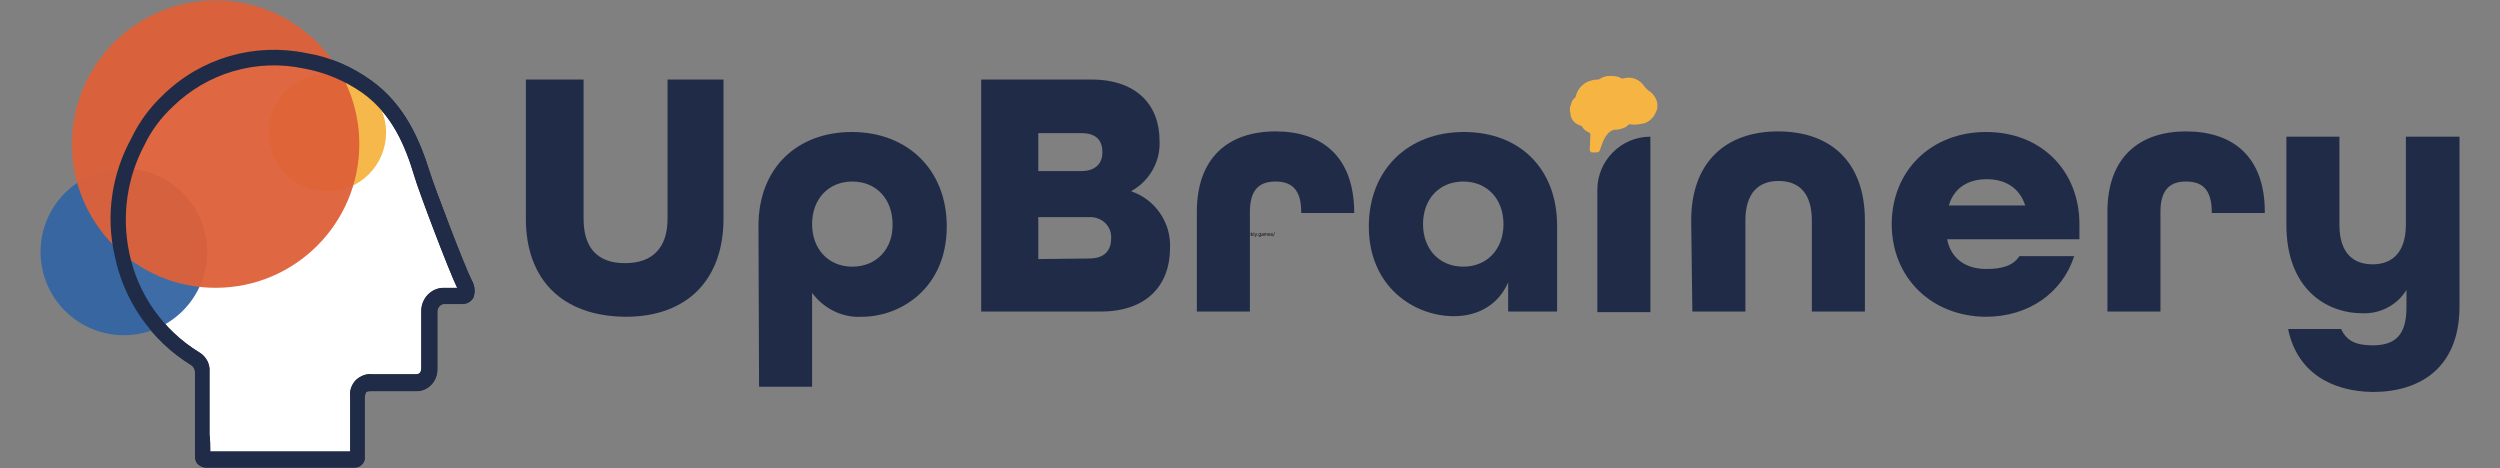<svg width="6330" height="1185" viewBox="0 0 6330 1185" fill="none" xmlns="http://www.w3.org/2000/svg">
<rect x="0" y="0" width="6330" height="1185" fill="#808080" stroke="none"/>
<path d="M3103.55 593.229V597.166H3102.55V588.439H3103.55V591.643H3103.64C3103.79 591.305 3104.02 591.037 3104.33 590.838C3104.64 590.636 3105.05 590.535 3105.56 590.535C3106.01 590.535 3106.4 590.625 3106.74 590.804C3107.07 590.98 3107.33 591.251 3107.52 591.618C3107.7 591.981 3107.8 592.444 3107.8 593.007V597.166H3106.79V593.075C3106.79 592.555 3106.66 592.153 3106.39 591.869C3106.12 591.582 3105.75 591.439 3105.28 591.439C3104.95 591.439 3104.65 591.508 3104.39 591.648C3104.13 591.787 3103.93 591.99 3103.78 592.257C3103.63 592.524 3103.55 592.848 3103.55 593.229ZM3112.48 590.621V591.473H3109.09V590.621H3112.48ZM3110.08 589.052H3111.09V595.291C3111.09 595.575 3111.13 595.788 3111.21 595.93C3111.3 596.069 3111.4 596.163 3111.53 596.211C3111.67 596.257 3111.81 596.28 3111.96 596.28C3112.07 596.28 3112.16 596.274 3112.23 596.263C3112.3 596.248 3112.36 596.237 3112.4 596.229L3112.6 597.132C3112.54 597.157 3112.44 597.183 3112.32 597.209C3112.2 597.237 3112.04 597.251 3111.85 597.251C3111.57 597.251 3111.29 597.19 3111.02 597.068C3110.75 596.946 3110.52 596.76 3110.35 596.51C3110.17 596.26 3110.08 595.944 3110.08 595.564V589.052ZM3116.84 590.621V591.473H3113.45V590.621H3116.84ZM3114.44 589.052H3115.45V595.291C3115.45 595.575 3115.49 595.788 3115.57 595.93C3115.65 596.069 3115.76 596.163 3115.89 596.211C3116.03 596.257 3116.17 596.28 3116.32 596.28C3116.43 596.28 3116.52 596.274 3116.59 596.263C3116.66 596.248 3116.72 596.237 3116.76 596.229L3116.96 597.132C3116.89 597.157 3116.8 597.183 3116.68 597.209C3116.56 597.237 3116.4 597.251 3116.21 597.251C3115.93 597.251 3115.65 597.19 3115.38 597.068C3115.11 596.946 3114.88 596.76 3114.7 596.51C3114.53 596.26 3114.44 595.944 3114.44 595.564V589.052ZM3118.36 599.621V590.621H3119.33V591.66H3119.45C3119.52 591.547 3119.62 591.402 3119.75 591.226C3119.89 591.047 3120.08 590.888 3120.33 590.748C3120.58 590.606 3120.91 590.535 3121.34 590.535C3121.89 590.535 3122.38 590.673 3122.8 590.949C3123.22 591.224 3123.55 591.615 3123.78 592.121C3124.02 592.626 3124.13 593.223 3124.13 593.91C3124.13 594.604 3124.02 595.204 3123.78 595.713C3123.55 596.219 3123.22 596.611 3122.8 596.889C3122.38 597.165 3121.9 597.302 3121.36 597.302C3120.94 597.302 3120.6 597.233 3120.35 597.094C3120.09 596.952 3119.9 596.791 3119.76 596.612C3119.63 596.43 3119.52 596.28 3119.45 596.16H3119.36V599.621H3118.36ZM3119.35 593.893C3119.35 594.388 3119.42 594.824 3119.56 595.202C3119.71 595.577 3119.92 595.871 3120.2 596.084C3120.48 596.294 3120.82 596.399 3121.22 596.399C3121.64 596.399 3121.99 596.288 3122.27 596.067C3122.56 595.842 3122.77 595.541 3122.91 595.163C3123.06 594.782 3123.13 594.359 3123.13 593.893C3123.13 593.433 3123.06 593.018 3122.92 592.649C3122.78 592.277 3122.57 591.983 3122.28 591.767C3122 591.548 3121.65 591.439 3121.22 591.439C3120.81 591.439 3120.47 591.542 3120.19 591.75C3119.91 591.954 3119.7 592.241 3119.56 592.611C3119.42 592.977 3119.35 593.405 3119.35 593.893ZM3130.31 592.086L3129.4 592.342C3129.35 592.192 3129.26 592.045 3129.15 591.903C3129.04 591.758 3128.89 591.639 3128.71 591.545C3128.52 591.452 3128.28 591.405 3127.99 591.405C3127.59 591.405 3127.25 591.497 3126.99 591.682C3126.72 591.863 3126.59 592.095 3126.59 592.376C3126.59 592.626 3126.68 592.824 3126.86 592.969C3127.04 593.113 3127.33 593.234 3127.71 593.331L3128.69 593.569C3129.27 593.711 3129.71 593.929 3129.99 594.221C3130.28 594.511 3130.42 594.885 3130.42 595.342C3130.42 595.717 3130.32 596.052 3130.1 596.348C3129.89 596.643 3129.59 596.876 3129.21 597.047C3128.82 597.217 3128.38 597.302 3127.87 597.302C3127.2 597.302 3126.65 597.157 3126.21 596.868C3125.77 596.578 3125.5 596.155 3125.38 595.598L3126.33 595.359C3126.42 595.711 3126.6 595.976 3126.85 596.152C3127.11 596.328 3127.44 596.416 3127.85 596.416C3128.32 596.416 3128.69 596.317 3128.97 596.118C3129.25 595.916 3129.38 595.675 3129.38 595.393C3129.38 595.166 3129.31 594.976 3129.15 594.822C3128.99 594.666 3128.74 594.55 3128.41 594.473L3127.32 594.217C3126.72 594.075 3126.28 593.855 3126 593.557C3125.72 593.256 3125.58 592.879 3125.58 592.427C3125.58 592.058 3125.69 591.731 3125.89 591.447C3126.11 591.163 3126.39 590.94 3126.75 590.778C3127.12 590.616 3127.53 590.535 3127.99 590.535C3128.63 590.535 3129.14 590.677 3129.51 590.961C3129.88 591.246 3130.15 591.621 3130.31 592.086ZM3132.67 597.234C3132.46 597.234 3132.28 597.159 3132.13 597.008C3131.98 596.858 3131.9 596.677 3131.9 596.467C3131.9 596.257 3131.98 596.077 3132.13 595.926C3132.28 595.775 3132.46 595.7 3132.67 595.7C3132.88 595.7 3133.06 595.775 3133.21 595.926C3133.36 596.077 3133.44 596.257 3133.44 596.467C3133.44 596.606 3133.4 596.734 3133.33 596.851C3133.26 596.967 3133.17 597.061 3133.05 597.132C3132.94 597.2 3132.81 597.234 3132.67 597.234ZM3132.67 592.376C3132.46 592.376 3132.28 592.301 3132.13 592.15C3131.98 592 3131.9 591.819 3131.9 591.609C3131.9 591.399 3131.98 591.219 3132.13 591.068C3132.28 590.917 3132.46 590.842 3132.67 590.842C3132.88 590.842 3133.06 590.917 3133.21 591.068C3133.36 591.219 3133.44 591.399 3133.44 591.609C3133.44 591.748 3133.4 591.876 3133.33 591.993C3133.26 592.109 3133.17 592.203 3133.05 592.274C3132.94 592.342 3132.81 592.376 3132.67 592.376ZM3138.33 588.03L3135.52 598.479H3134.6L3137.41 588.03H3138.33ZM3142.61 588.03L3139.79 598.479H3138.87L3141.69 588.03H3142.61ZM3143.93 597.166V588.439H3144.94V591.66H3145.03C3145.1 591.547 3145.2 591.402 3145.33 591.226C3145.47 591.047 3145.66 590.888 3145.9 590.748C3146.15 590.606 3146.49 590.535 3146.92 590.535C3147.47 590.535 3147.95 590.673 3148.37 590.949C3148.8 591.224 3149.12 591.615 3149.36 592.121C3149.59 592.626 3149.71 593.223 3149.71 593.91C3149.71 594.604 3149.59 595.204 3149.36 595.713C3149.12 596.219 3148.8 596.611 3148.38 596.889C3147.96 597.165 3147.48 597.302 3146.93 597.302C3146.51 597.302 3146.18 597.233 3145.92 597.094C3145.67 596.952 3145.48 596.791 3145.34 596.612C3145.2 596.43 3145.1 596.28 3145.03 596.16H3144.91V597.166H3143.93ZM3144.92 593.893C3144.92 594.388 3145 594.824 3145.14 595.202C3145.29 595.577 3145.5 595.871 3145.78 596.084C3146.05 596.294 3146.39 596.399 3146.8 596.399C3147.22 596.399 3147.57 596.288 3147.85 596.067C3148.13 595.842 3148.35 595.541 3148.49 595.163C3148.63 594.782 3148.71 594.359 3148.71 593.893C3148.71 593.433 3148.64 593.018 3148.49 592.649C3148.35 592.277 3148.14 591.983 3147.86 591.767C3147.58 591.548 3147.22 591.439 3146.8 591.439C3146.39 591.439 3146.05 591.542 3145.77 591.75C3145.49 591.954 3145.28 592.241 3145.14 592.611C3144.99 592.977 3144.92 593.405 3144.92 593.893ZM3152.26 588.439V597.166H3151.25V588.439H3152.26ZM3156.76 597.302C3156.17 597.302 3155.65 597.162 3155.2 596.881C3154.76 596.599 3154.41 596.206 3154.16 595.7C3153.92 595.194 3153.79 594.604 3153.79 593.927C3153.79 593.246 3153.92 592.65 3154.16 592.142C3154.41 591.633 3154.76 591.238 3155.2 590.957C3155.65 590.676 3156.17 590.535 3156.76 590.535C3157.35 590.535 3157.87 590.676 3158.31 590.957C3158.75 591.238 3159.1 591.633 3159.35 592.142C3159.6 592.65 3159.72 593.246 3159.72 593.927C3159.72 594.604 3159.6 595.194 3159.35 595.7C3159.1 596.206 3158.75 596.599 3158.31 596.881C3157.87 597.162 3157.35 597.302 3156.76 597.302ZM3156.76 596.399C3157.21 596.399 3157.58 596.284 3157.87 596.054C3158.16 595.824 3158.37 595.521 3158.51 595.146C3158.65 594.771 3158.72 594.365 3158.72 593.927C3158.72 593.49 3158.65 593.082 3158.51 592.704C3158.37 592.327 3158.16 592.021 3157.87 591.788C3157.58 591.555 3157.21 591.439 3156.76 591.439C3156.31 591.439 3155.94 591.555 3155.65 591.788C3155.36 592.021 3155.15 592.327 3155.01 592.704C3154.87 593.082 3154.8 593.49 3154.8 593.927C3154.8 594.365 3154.87 594.771 3155.01 595.146C3155.15 595.521 3155.36 595.824 3155.65 596.054C3155.94 596.284 3156.31 596.399 3156.76 596.399ZM3163.92 597.302C3163.3 597.302 3162.78 597.157 3162.33 596.868C3161.89 596.578 3161.55 596.179 3161.31 595.67C3161.07 595.162 3160.95 594.581 3160.95 593.927C3160.95 593.263 3161.07 592.676 3161.32 592.167C3161.57 591.656 3161.91 591.257 3162.35 590.97C3162.79 590.68 3163.31 590.535 3163.9 590.535C3164.36 590.535 3164.78 590.621 3165.15 590.791C3165.51 590.961 3165.82 591.2 3166.05 591.507C3166.29 591.814 3166.43 592.172 3166.49 592.581H3165.49C3165.41 592.282 3165.24 592.018 3164.97 591.788C3164.71 591.555 3164.36 591.439 3163.92 591.439C3163.53 591.439 3163.18 591.541 3162.89 591.746C3162.59 591.947 3162.37 592.233 3162.2 592.602C3162.04 592.969 3161.96 593.399 3161.96 593.893C3161.96 594.399 3162.04 594.839 3162.2 595.214C3162.36 595.589 3162.59 595.881 3162.88 596.088C3163.17 596.295 3163.52 596.399 3163.92 596.399C3164.18 596.399 3164.42 596.354 3164.63 596.263C3164.84 596.172 3165.02 596.041 3165.17 595.871C3165.32 595.7 3165.42 595.496 3165.49 595.257H3166.49C3166.43 595.643 3166.29 595.991 3166.07 596.301C3165.85 596.608 3165.55 596.852 3165.19 597.034C3164.82 597.213 3164.4 597.302 3163.92 597.302ZM3168.9 594.78L3168.88 593.535H3169.09L3171.95 590.621H3173.19L3170.14 593.706H3170.06L3168.9 594.78ZM3167.96 597.166V588.439H3168.97V597.166H3167.96ZM3172.12 597.166L3169.56 593.927L3170.28 593.229L3173.4 597.166H3172.12ZM3175.49 588.439V597.166H3174.49V588.439H3175.49ZM3177.98 599.621C3177.81 599.621 3177.66 599.606 3177.53 599.578C3177.4 599.552 3177.3 599.527 3177.25 599.501L3177.51 598.615C3177.75 598.677 3177.97 598.7 3178.16 598.683C3178.34 598.666 3178.51 598.582 3178.65 598.432C3178.8 598.284 3178.94 598.044 3179.06 597.711L3179.25 597.2L3176.83 590.621H3177.92L3179.72 595.836H3179.79L3181.6 590.621H3182.69L3179.91 598.121C3179.79 598.459 3179.63 598.738 3179.45 598.96C3179.26 599.184 3179.05 599.351 3178.8 599.459C3178.56 599.567 3178.29 599.621 3177.98 599.621ZM3184.34 597.234C3184.13 597.234 3183.95 597.159 3183.8 597.008C3183.65 596.858 3183.57 596.677 3183.57 596.467C3183.57 596.257 3183.65 596.077 3183.8 595.926C3183.95 595.775 3184.13 595.7 3184.34 595.7C3184.55 595.7 3184.73 595.775 3184.88 595.926C3185.03 596.077 3185.11 596.257 3185.11 596.467C3185.11 596.606 3185.07 596.734 3185 596.851C3184.93 596.967 3184.84 597.061 3184.72 597.132C3184.61 597.2 3184.48 597.234 3184.34 597.234ZM3189.55 599.757C3189.07 599.757 3188.65 599.694 3188.3 599.569C3187.95 599.447 3187.66 599.285 3187.43 599.084C3187.2 598.885 3187.01 598.672 3186.88 598.444L3187.68 597.882C3187.77 598.001 3187.88 598.138 3188.02 598.291C3188.16 598.447 3188.35 598.582 3188.59 598.696C3188.84 598.812 3189.16 598.871 3189.55 598.871C3190.08 598.871 3190.52 598.743 3190.86 598.487C3191.21 598.231 3191.38 597.831 3191.38 597.285V595.956H3191.29C3191.22 596.075 3191.11 596.223 3190.98 596.399C3190.84 596.572 3190.65 596.727 3190.4 596.863C3190.15 596.997 3189.81 597.064 3189.38 597.064C3188.85 597.064 3188.38 596.939 3187.96 596.689C3187.54 596.439 3187.21 596.075 3186.97 595.598C3186.73 595.121 3186.6 594.541 3186.6 593.859C3186.6 593.189 3186.72 592.605 3186.96 592.108C3187.19 591.608 3187.52 591.221 3187.94 590.949C3188.36 590.673 3188.85 590.535 3189.4 590.535C3189.83 590.535 3190.16 590.606 3190.41 590.748C3190.67 590.888 3190.86 591.047 3190.99 591.226C3191.13 591.402 3191.24 591.547 3191.31 591.66H3191.41V590.621H3192.38V597.354C3192.38 597.916 3192.25 598.373 3192 598.726C3191.75 599.081 3191.41 599.341 3190.98 599.506C3190.55 599.673 3190.08 599.757 3189.55 599.757ZM3189.52 596.16C3189.92 596.16 3190.26 596.068 3190.54 595.883C3190.82 595.699 3191.03 595.433 3191.18 595.086C3191.32 594.74 3191.39 594.325 3191.39 593.842C3191.39 593.371 3191.32 592.954 3191.18 592.594C3191.04 592.233 3190.83 591.95 3190.55 591.746C3190.27 591.541 3189.93 591.439 3189.52 591.439C3189.09 591.439 3188.74 591.547 3188.45 591.763C3188.17 591.979 3187.96 592.268 3187.82 592.632C3187.68 592.996 3187.61 593.399 3187.61 593.842C3187.61 594.297 3187.68 594.699 3187.82 595.048C3187.97 595.395 3188.18 595.667 3188.46 595.866C3188.75 596.062 3189.1 596.16 3189.52 596.16ZM3196.15 597.319C3195.74 597.319 3195.36 597.241 3195.02 597.085C3194.68 596.926 3194.41 596.697 3194.22 596.399C3194.02 596.098 3193.92 595.734 3193.92 595.308C3193.92 594.933 3193.99 594.629 3194.14 594.396C3194.29 594.16 3194.48 593.976 3194.73 593.842C3194.98 593.709 3195.25 593.609 3195.55 593.544C3195.85 593.476 3196.15 593.422 3196.46 593.382C3196.85 593.331 3197.18 593.292 3197.42 593.267C3197.67 593.238 3197.86 593.192 3197.97 593.126C3198.09 593.061 3198.14 592.947 3198.14 592.785V592.751C3198.14 592.331 3198.03 592.004 3197.8 591.771C3197.57 591.538 3197.23 591.422 3196.76 591.422C3196.28 591.422 3195.91 591.527 3195.63 591.737C3195.36 591.947 3195.17 592.172 3195.06 592.41L3194.1 592.069C3194.27 591.672 3194.5 591.362 3194.79 591.14C3195.07 590.916 3195.39 590.76 3195.72 590.672C3196.06 590.581 3196.4 590.535 3196.73 590.535C3196.94 590.535 3197.18 590.561 3197.45 590.612C3197.73 590.66 3197.99 590.761 3198.25 590.915C3198.51 591.068 3198.72 591.3 3198.89 591.609C3199.06 591.919 3199.15 592.334 3199.15 592.854V597.166H3198.14V596.28H3198.09C3198.02 596.422 3197.91 596.574 3197.75 596.736C3197.59 596.898 3197.38 597.035 3197.12 597.149C3196.85 597.263 3196.53 597.319 3196.15 597.319ZM3196.3 596.416C3196.7 596.416 3197.04 596.338 3197.31 596.182C3197.58 596.025 3197.79 595.824 3197.93 595.577C3198.07 595.329 3198.14 595.069 3198.14 594.797V593.876C3198.1 593.927 3198.01 593.974 3197.86 594.017C3197.72 594.057 3197.56 594.092 3197.37 594.123C3197.18 594.152 3197 594.177 3196.83 594.2C3196.65 594.22 3196.51 594.237 3196.41 594.251C3196.14 594.285 3195.9 594.341 3195.67 594.417C3195.45 594.491 3195.27 594.604 3195.13 594.754C3194.99 594.902 3194.92 595.104 3194.92 595.359C3194.92 595.709 3195.05 595.973 3195.31 596.152C3195.57 596.328 3195.9 596.416 3196.3 596.416ZM3200.99 597.166V590.621H3201.96V591.643H3202.04C3202.18 591.294 3202.4 591.023 3202.7 590.829C3203.01 590.633 3203.37 590.535 3203.8 590.535C3204.23 590.535 3204.59 590.633 3204.88 590.829C3205.17 591.023 3205.39 591.294 3205.55 591.643H3205.62C3205.79 591.305 3206.04 591.037 3206.38 590.838C3206.71 590.636 3207.11 590.535 3207.58 590.535C3208.17 590.535 3208.65 590.719 3209.02 591.085C3209.39 591.449 3209.58 592.015 3209.58 592.785V597.166H3208.57V592.785C3208.57 592.302 3208.44 591.957 3208.17 591.75C3207.91 591.542 3207.6 591.439 3207.24 591.439C3206.78 591.439 3206.42 591.578 3206.17 591.856C3205.92 592.132 3205.79 592.481 3205.79 592.905V597.166H3204.77V592.683C3204.77 592.311 3204.65 592.011 3204.41 591.784C3204.17 591.554 3203.85 591.439 3203.47 591.439C3203.21 591.439 3202.97 591.508 3202.74 591.648C3202.52 591.787 3202.33 591.98 3202.2 592.227C3202.06 592.471 3201.99 592.754 3201.99 593.075V597.166H3200.99ZM3214.16 597.302C3213.53 597.302 3212.98 597.163 3212.53 596.885C3212.07 596.604 3211.72 596.211 3211.47 595.709C3211.23 595.203 3211.11 594.615 3211.11 593.944C3211.11 593.274 3211.23 592.683 3211.47 592.172C3211.72 591.657 3212.07 591.257 3212.51 590.97C3212.95 590.68 3213.47 590.535 3214.06 590.535C3214.4 590.535 3214.73 590.592 3215.07 590.706C3215.4 590.819 3215.7 591.004 3215.97 591.26C3216.25 591.513 3216.46 591.848 3216.63 592.265C3216.79 592.683 3216.87 593.197 3216.87 593.808V594.234H3211.82V593.365H3215.85C3215.85 592.996 3215.77 592.666 3215.63 592.376C3215.48 592.086 3215.27 591.858 3215 591.69C3214.74 591.523 3214.42 591.439 3214.06 591.439C3213.66 591.439 3213.31 591.538 3213.02 591.737C3212.73 591.933 3212.5 592.189 3212.35 592.504C3212.19 592.819 3212.11 593.157 3212.11 593.518V594.098C3212.11 594.592 3212.2 595.011 3212.37 595.355C3212.54 595.696 3212.78 595.956 3213.09 596.135C3213.4 596.311 3213.75 596.399 3214.16 596.399C3214.42 596.399 3214.66 596.362 3214.88 596.288C3215.09 596.211 3215.28 596.098 3215.43 595.947C3215.59 595.794 3215.71 595.604 3215.8 595.376L3216.77 595.649C3216.67 595.979 3216.49 596.268 3216.25 596.518C3216.01 596.765 3215.71 596.959 3215.36 597.098C3215 597.234 3214.6 597.302 3214.16 597.302ZM3223.04 592.086L3222.13 592.342C3222.08 592.192 3221.99 592.045 3221.88 591.903C3221.77 591.758 3221.63 591.639 3221.44 591.545C3221.25 591.452 3221.01 591.405 3220.72 591.405C3220.32 591.405 3219.98 591.497 3219.72 591.682C3219.45 591.863 3219.32 592.095 3219.32 592.376C3219.32 592.626 3219.41 592.824 3219.59 592.969C3219.77 593.113 3220.06 593.234 3220.44 593.331L3221.42 593.569C3222 593.711 3222.44 593.929 3222.72 594.221C3223.01 594.511 3223.16 594.885 3223.16 595.342C3223.16 595.717 3223.05 596.052 3222.83 596.348C3222.62 596.643 3222.32 596.876 3221.94 597.047C3221.55 597.217 3221.11 597.302 3220.6 597.302C3219.93 597.302 3219.38 597.157 3218.94 596.868C3218.5 596.578 3218.23 596.155 3218.11 595.598L3219.06 595.359C3219.16 595.711 3219.33 595.976 3219.58 596.152C3219.84 596.328 3220.17 596.416 3220.58 596.416C3221.05 596.416 3221.42 596.317 3221.7 596.118C3221.98 595.916 3222.12 595.675 3222.12 595.393C3222.12 595.166 3222.04 594.976 3221.88 594.822C3221.72 594.666 3221.47 594.55 3221.14 594.473L3220.05 594.217C3219.45 594.075 3219.01 593.855 3218.73 593.557C3218.45 593.256 3218.31 592.879 3218.31 592.427C3218.31 592.058 3218.42 591.731 3218.63 591.447C3218.84 591.163 3219.12 590.94 3219.48 590.778C3219.85 590.616 3220.26 590.535 3220.72 590.535C3221.37 590.535 3221.87 590.677 3222.24 590.961C3222.62 591.246 3222.88 591.621 3223.04 592.086ZM3227.75 588.03L3224.94 598.479H3224.02L3226.83 588.03H3227.75Z" fill="black"/>
<g clip-path="url(#clip0_19817_26)">
<path d="M898.372 1184.02H520.948C513.206 1184.02 507.4 1180.15 501.593 1176.28C495.787 1170.47 493.851 1162.73 493.851 1154.99C493.851 1137.57 493.851 1120.15 493.851 1102.73V1040.79C493.851 1007.89 493.851 974.984 493.851 942.08C493.851 934.338 489.98 928.532 484.174 924.661C383.527 862.724 313.849 762.078 290.623 647.883C267.397 547.237 282.881 440.784 333.204 349.815C352.559 309.17 379.656 272.395 412.56 241.427C509.335 146.587 644.82 107.877 776.435 134.974C836.436 144.652 892.565 169.813 940.953 204.652C1026.12 266.589 1062.89 355.622 1088.05 434.978C1099.66 473.688 1179.02 680.787 1194.5 709.819C1202.25 723.368 1204.18 738.852 1198.38 754.336C1192.57 764.014 1182.89 769.82 1171.28 769.82H1124.83C1115.15 769.82 1107.41 779.498 1107.41 789.175C1107.41 816.272 1107.41 845.305 1107.41 872.402V918.854C1107.41 924.661 1107.41 930.467 1107.41 936.274C1107.41 965.306 1084.18 990.468 1055.15 990.468C1053.21 990.468 1053.21 990.468 1051.28 990.468H940.953C937.082 990.468 931.275 990.468 927.404 992.403C925.469 996.274 923.533 1002.08 923.533 1005.95V1156.92C925.469 1170.47 913.856 1184.02 898.372 1184.02ZM532.561 1143.37H886.759V1004.02C884.823 988.532 890.63 973.048 902.243 961.435C913.856 951.758 927.404 945.951 942.888 947.887H1051.28C1060.95 947.887 1066.76 945.951 1066.76 930.467C1066.76 926.596 1066.76 920.79 1066.76 916.919V870.467C1066.76 843.369 1066.76 814.337 1066.76 787.24C1066.76 756.272 1091.92 729.175 1122.89 729.175H1157.73C1138.37 690.464 1059.02 481.43 1049.34 446.591C1026.12 369.17 993.212 289.815 917.727 235.62C873.21 204.652 822.887 183.362 768.693 173.684C648.692 148.523 524.819 185.297 437.721 270.46C408.689 297.557 383.527 330.46 366.108 367.235C321.591 450.462 308.042 547.237 327.398 640.141C348.688 744.659 412.56 835.627 503.529 891.757C520.948 901.435 532.561 920.79 530.626 942.08C530.626 974.984 530.626 1007.89 530.626 1038.86V1100.79C532.561 1116.28 532.561 1129.82 532.561 1143.37Z" fill="#202C47"/>
<path d="M532.561 1143.37H886.759V1004.02C884.823 988.532 890.63 973.048 902.243 961.435C913.856 951.758 927.404 945.951 942.888 947.887H1051.28C1060.95 947.887 1066.76 945.951 1066.76 930.467V916.919V870.467V787.24C1066.76 756.272 1091.92 729.175 1122.89 729.175H1157.73C1138.37 690.464 1059.02 481.43 1049.34 446.591C1026.12 369.17 993.212 289.815 917.727 235.62C873.21 204.652 822.887 183.362 768.693 173.684C648.692 148.523 524.819 185.297 437.721 270.46C408.689 297.557 383.527 330.46 366.108 367.235C321.591 450.462 308.042 547.237 327.398 640.141C348.688 744.659 412.56 835.627 503.529 891.757C520.948 901.435 532.561 920.79 530.626 942.08V1038.86V1100.79C532.561 1116.28 532.561 1129.82 532.561 1143.37Z" fill="white"/>
<path opacity="0.95" d="M313.645 848.734C430.161 848.734 524.616 754.28 524.616 637.764C524.616 521.249 430.161 426.794 313.645 426.794C197.13 426.794 102.675 521.249 102.675 637.764C102.675 754.28 197.13 848.734 313.645 848.734Z" fill="#3565A3"/>
<path opacity="0.95" d="M828.491 484.858C910.8 484.858 977.525 418.133 977.525 335.824C977.525 253.515 910.8 186.79 828.491 186.79C746.182 186.79 679.457 253.515 679.457 335.824C679.457 418.133 746.182 484.858 828.491 484.858Z" fill="#F6B542"/>
<path opacity="0.95" d="M545.908 728.733C746.871 728.733 909.784 565.82 909.784 364.858C909.784 163.895 746.871 0.982 545.908 0.982C344.946 0.982 182.033 163.895 182.033 364.858C182.033 565.82 344.946 728.733 545.908 728.733Z" fill="#DE6139"/>
<path d="M898.17 1183.58H520.746C513.004 1183.58 507.197 1179.71 501.391 1175.83C495.584 1170.03 493.649 1162.29 493.649 1154.54C493.649 1137.12 493.649 1119.7 493.649 1102.28V1040.35C493.649 1007.45 493.649 974.541 493.649 941.638C493.649 933.896 489.778 928.089 483.971 924.218C383.325 862.282 313.647 761.636 290.421 647.441C267.195 546.795 282.679 440.342 333.002 349.373C352.357 308.727 379.454 271.953 412.358 240.985C509.133 146.145 644.618 107.435 776.233 134.532C836.233 144.209 892.363 169.371 940.751 204.21C1025.91 266.146 1062.69 355.179 1087.85 434.535C1099.46 473.245 1178.82 680.344 1194.3 709.377C1202.04 722.926 1203.98 738.41 1198.17 753.894C1192.37 763.571 1182.69 769.378 1171.08 769.378H1124.62C1114.95 769.378 1107.2 779.055 1107.2 788.733C1107.2 815.83 1107.2 844.863 1107.2 871.96V918.412C1107.2 924.218 1107.2 930.025 1107.2 935.831C1107.2 964.864 1083.98 990.025 1054.95 990.025C1053.01 990.025 1053.01 990.025 1051.07 990.025H940.751C936.88 990.025 931.073 990.026 927.202 991.961C925.267 995.832 923.331 1001.64 923.331 1005.51V1156.48C925.267 1170.03 913.654 1183.58 898.17 1183.58ZM532.359 1142.93H886.557V1003.57C884.621 988.09 890.428 972.606 902.041 960.993C913.654 951.315 927.202 945.509 942.686 947.444H1051.07C1060.75 947.444 1066.56 945.509 1066.56 930.025C1066.56 926.154 1066.56 920.347 1066.56 916.476V870.024C1066.56 842.927 1066.56 813.894 1066.56 786.797C1066.56 755.829 1091.72 728.732 1122.69 728.732H1157.53C1138.17 690.022 1058.82 480.987 1049.14 446.148C1025.91 368.728 993.009 289.372 917.525 235.178C873.008 204.21 822.685 182.919 768.491 173.242C648.489 148.08 524.617 184.855 437.519 270.017C408.487 297.114 383.325 330.018 365.905 366.793C321.389 450.019 307.84 546.795 327.195 639.699C348.486 744.216 412.358 835.185 503.326 891.315C520.746 900.992 532.359 920.347 530.424 941.638C530.424 974.541 530.424 1007.45 530.424 1038.41V1100.35C532.359 1115.83 532.359 1129.38 532.359 1142.93Z" fill="#202C47"/>
</g>
<path d="M1331.52 554.126V201.357H1477.65V554.126C1477.65 626.451 1511.6 666.303 1582.45 666.303C1653.3 666.303 1690.2 626.451 1690.2 554.126V201.357H1831.89V554.126C1831.89 704.679 1743.33 802.097 1583.92 802.097C1421.56 800.621 1331.52 706.155 1331.52 554.126Z" fill="#202C47"/>
<path d="M1920.46 571.838C1920.46 422.76 2020.83 334.199 2156.62 334.199C2298.32 334.199 2397.21 430.14 2397.21 573.314C2397.21 728.296 2282.08 802.097 2181.71 802.097C2133 805.049 2085.77 781.433 2056.25 741.58V979.219H1921.93L1920.46 571.838ZM2259.94 567.41C2259.94 503.941 2218.61 459.661 2158.1 459.661C2097.58 459.661 2056.25 503.941 2056.25 567.41C2056.25 630.879 2097.58 675.159 2158.1 675.159C2218.61 675.159 2261.42 630.879 2259.94 567.41Z" fill="#202C47"/>
<path d="M2484.3 201.357H2763.26C2878.39 201.357 2935.96 266.302 2935.96 356.339C2938.91 408 2910.87 458.184 2865.11 483.277V484.753C2925.63 505.417 2965.48 564.458 2962.53 627.926C2962.53 720.916 2904.96 788.812 2786.88 788.812H2484.3V201.357ZM2738.17 433.092C2776.55 433.092 2791.31 410.952 2791.31 385.86C2791.31 360.767 2780.98 337.151 2738.17 337.151H2628.95V433.092H2738.17ZM2757.36 654.495C2800.16 654.495 2813.45 630.878 2813.45 602.834C2814.92 574.79 2792.78 551.174 2763.26 549.698C2760.31 549.698 2758.84 549.698 2755.88 549.698H2628.95V655.971L2757.36 654.495Z" fill="#202C47"/>
<path d="M3030.42 536.412C3030.42 397.666 3111.6 332.722 3229.68 332.722C3347.77 332.722 3427.47 396.19 3428.95 536.412V539.364H3294.63V536.412C3294.63 477.371 3268.06 459.659 3229.68 459.659C3191.31 459.659 3164.74 477.371 3164.74 536.412V788.811H3030.42V536.412Z" fill="#202C47"/>
<path d="M3465.85 573.314C3465.85 430.14 3564.74 334.199 3706.44 334.199C3848.14 334.199 3942.6 427.188 3942.6 571.838V788.813H3818.62V715.012C3795 769.624 3744.82 800.621 3681.35 800.621C3580.98 800.621 3465.85 726.82 3465.85 573.314ZM3806.81 567.41C3806.81 503.941 3765.48 459.661 3704.96 459.661C3644.45 459.661 3603.12 503.941 3603.12 567.41C3603.12 630.879 3644.45 675.159 3704.96 675.159C3765.48 675.159 3806.81 630.879 3806.81 567.41Z" fill="#202C47"/>
<path d="M4178.76 346.004V790.285H4044.45V480.322C4044.45 406.521 4104.96 346.004 4178.76 346.004Z" fill="#202C47"/>
<path d="M4282.09 558.552C4282.09 409.475 4370.65 332.722 4502.01 332.722C4633.38 332.722 4721.94 407.999 4721.94 558.552V788.811H4587.62V558.552C4587.62 487.704 4553.67 458.183 4503.49 458.183C4453.3 458.183 4419.36 487.704 4419.36 558.552V788.811H4285.04L4282.09 558.552Z" fill="#202C47"/>
<path d="M4789.83 567.41C4789.83 433.092 4888.73 334.199 5028.95 334.199C5169.17 334.199 5265.11 433.092 5265.11 567.41V605.786H4930.06C4940.39 657.447 4980.24 681.063 5028.95 681.063C5067.33 681.063 5096.85 673.683 5113.08 648.591H5251.83C5222.31 740.104 5138.17 802.097 5027.47 802.097C4888.73 800.621 4789.83 701.728 4789.83 567.41ZM5127.84 520.177C5113.08 474.421 5076.18 453.757 5030.43 453.757C4984.67 453.757 4947.77 474.421 4934.48 520.177H5127.84Z" fill="#202C47"/>
<path d="M5335.96 536.412C5335.96 397.666 5417.14 332.722 5535.22 332.722C5653.31 332.722 5734.49 396.19 5734.49 536.412V539.364H5600.17V536.412C5600.17 477.371 5573.6 459.659 5535.22 459.659C5496.85 459.659 5470.28 477.371 5470.28 536.412V788.811H5335.96V536.412Z" fill="#202C47"/>
<path d="M5793.53 833.09H5927.84C5941.13 862.61 5964.74 874.418 6007.55 874.418C6066.59 874.418 6093.16 846.374 6093.16 778.477V734.197C6069.54 772.573 6026.74 794.713 5982.46 793.237C5889.47 793.237 5789.1 731.244 5789.1 568.883V346.004H5923.42V568.883C5923.42 639.731 5957.36 669.252 6007.55 669.252C6057.73 669.252 6091.68 638.255 6091.68 568.883V346.004H6227.48V775.525C6227.48 930.507 6128.58 992.499 6007.55 992.499C5902.75 991.023 5815.67 942.315 5793.53 833.09Z" fill="#202C47"/>
<path d="M4085.78 192.5H4075.44C4073.97 192.5 4073.97 192.5 4072.49 192.5C4065.11 192.5 4057.73 195.452 4050.35 199.88C4048.87 201.356 4047.4 201.356 4045.92 201.356C4035.59 201.356 4025.26 204.308 4016.4 208.736C4003.12 216.116 3992.79 229.4 3989.83 244.161C3989.83 245.637 3988.36 247.113 3988.36 247.113C3983.93 250.065 3980.98 254.493 3979.5 258.921C3978.03 263.349 3976.55 267.777 3975.07 272.205V282.537C3976.55 285.489 3976.55 288.441 3976.55 291.393C3979.5 304.677 3988.36 313.533 4001.64 317.961C4003.12 317.961 4004.59 319.438 4006.07 320.914C4010.5 328.294 4016.4 332.722 4023.78 335.674C4025.26 335.674 4026.73 338.626 4026.73 340.102C4026.73 341.578 4026.73 341.578 4026.73 343.054C4026.73 354.862 4025.26 366.67 4025.26 378.478C4025.26 381.43 4026.73 385.858 4031.16 385.858H4032.64H4042.97C4045.92 385.858 4048.87 384.382 4050.35 381.43L4056.25 365.194C4059.21 356.338 4063.63 347.482 4069.54 340.102C4075.44 332.722 4082.82 328.294 4091.68 328.294C4093.16 328.294 4094.63 328.294 4094.63 328.294C4104.96 326.818 4115.3 323.866 4122.68 316.485C4124.15 315.009 4127.1 313.533 4130.06 315.009C4138.91 316.485 4147.77 315.009 4156.62 313.533C4169.91 312.057 4181.72 303.201 4189.1 291.393C4192.05 285.489 4195 279.585 4196.48 273.681V264.825V263.349C4195 250.065 4186.14 236.781 4174.34 229.4C4169.91 226.448 4166.96 223.496 4164 219.068C4152.2 201.356 4131.53 192.5 4110.87 198.404C4107.92 199.88 4104.96 198.404 4102.01 196.928C4100.54 195.452 4097.58 193.976 4094.63 193.976C4093.16 193.976 4088.73 192.5 4085.78 192.5Z" fill="#F6B542"/>
<defs>
<clipPath id="clip0_19817_26">
<rect width="1100" height="1185" fill="white" transform="translate(102.525)"/>
</clipPath>
</defs>
</svg>
